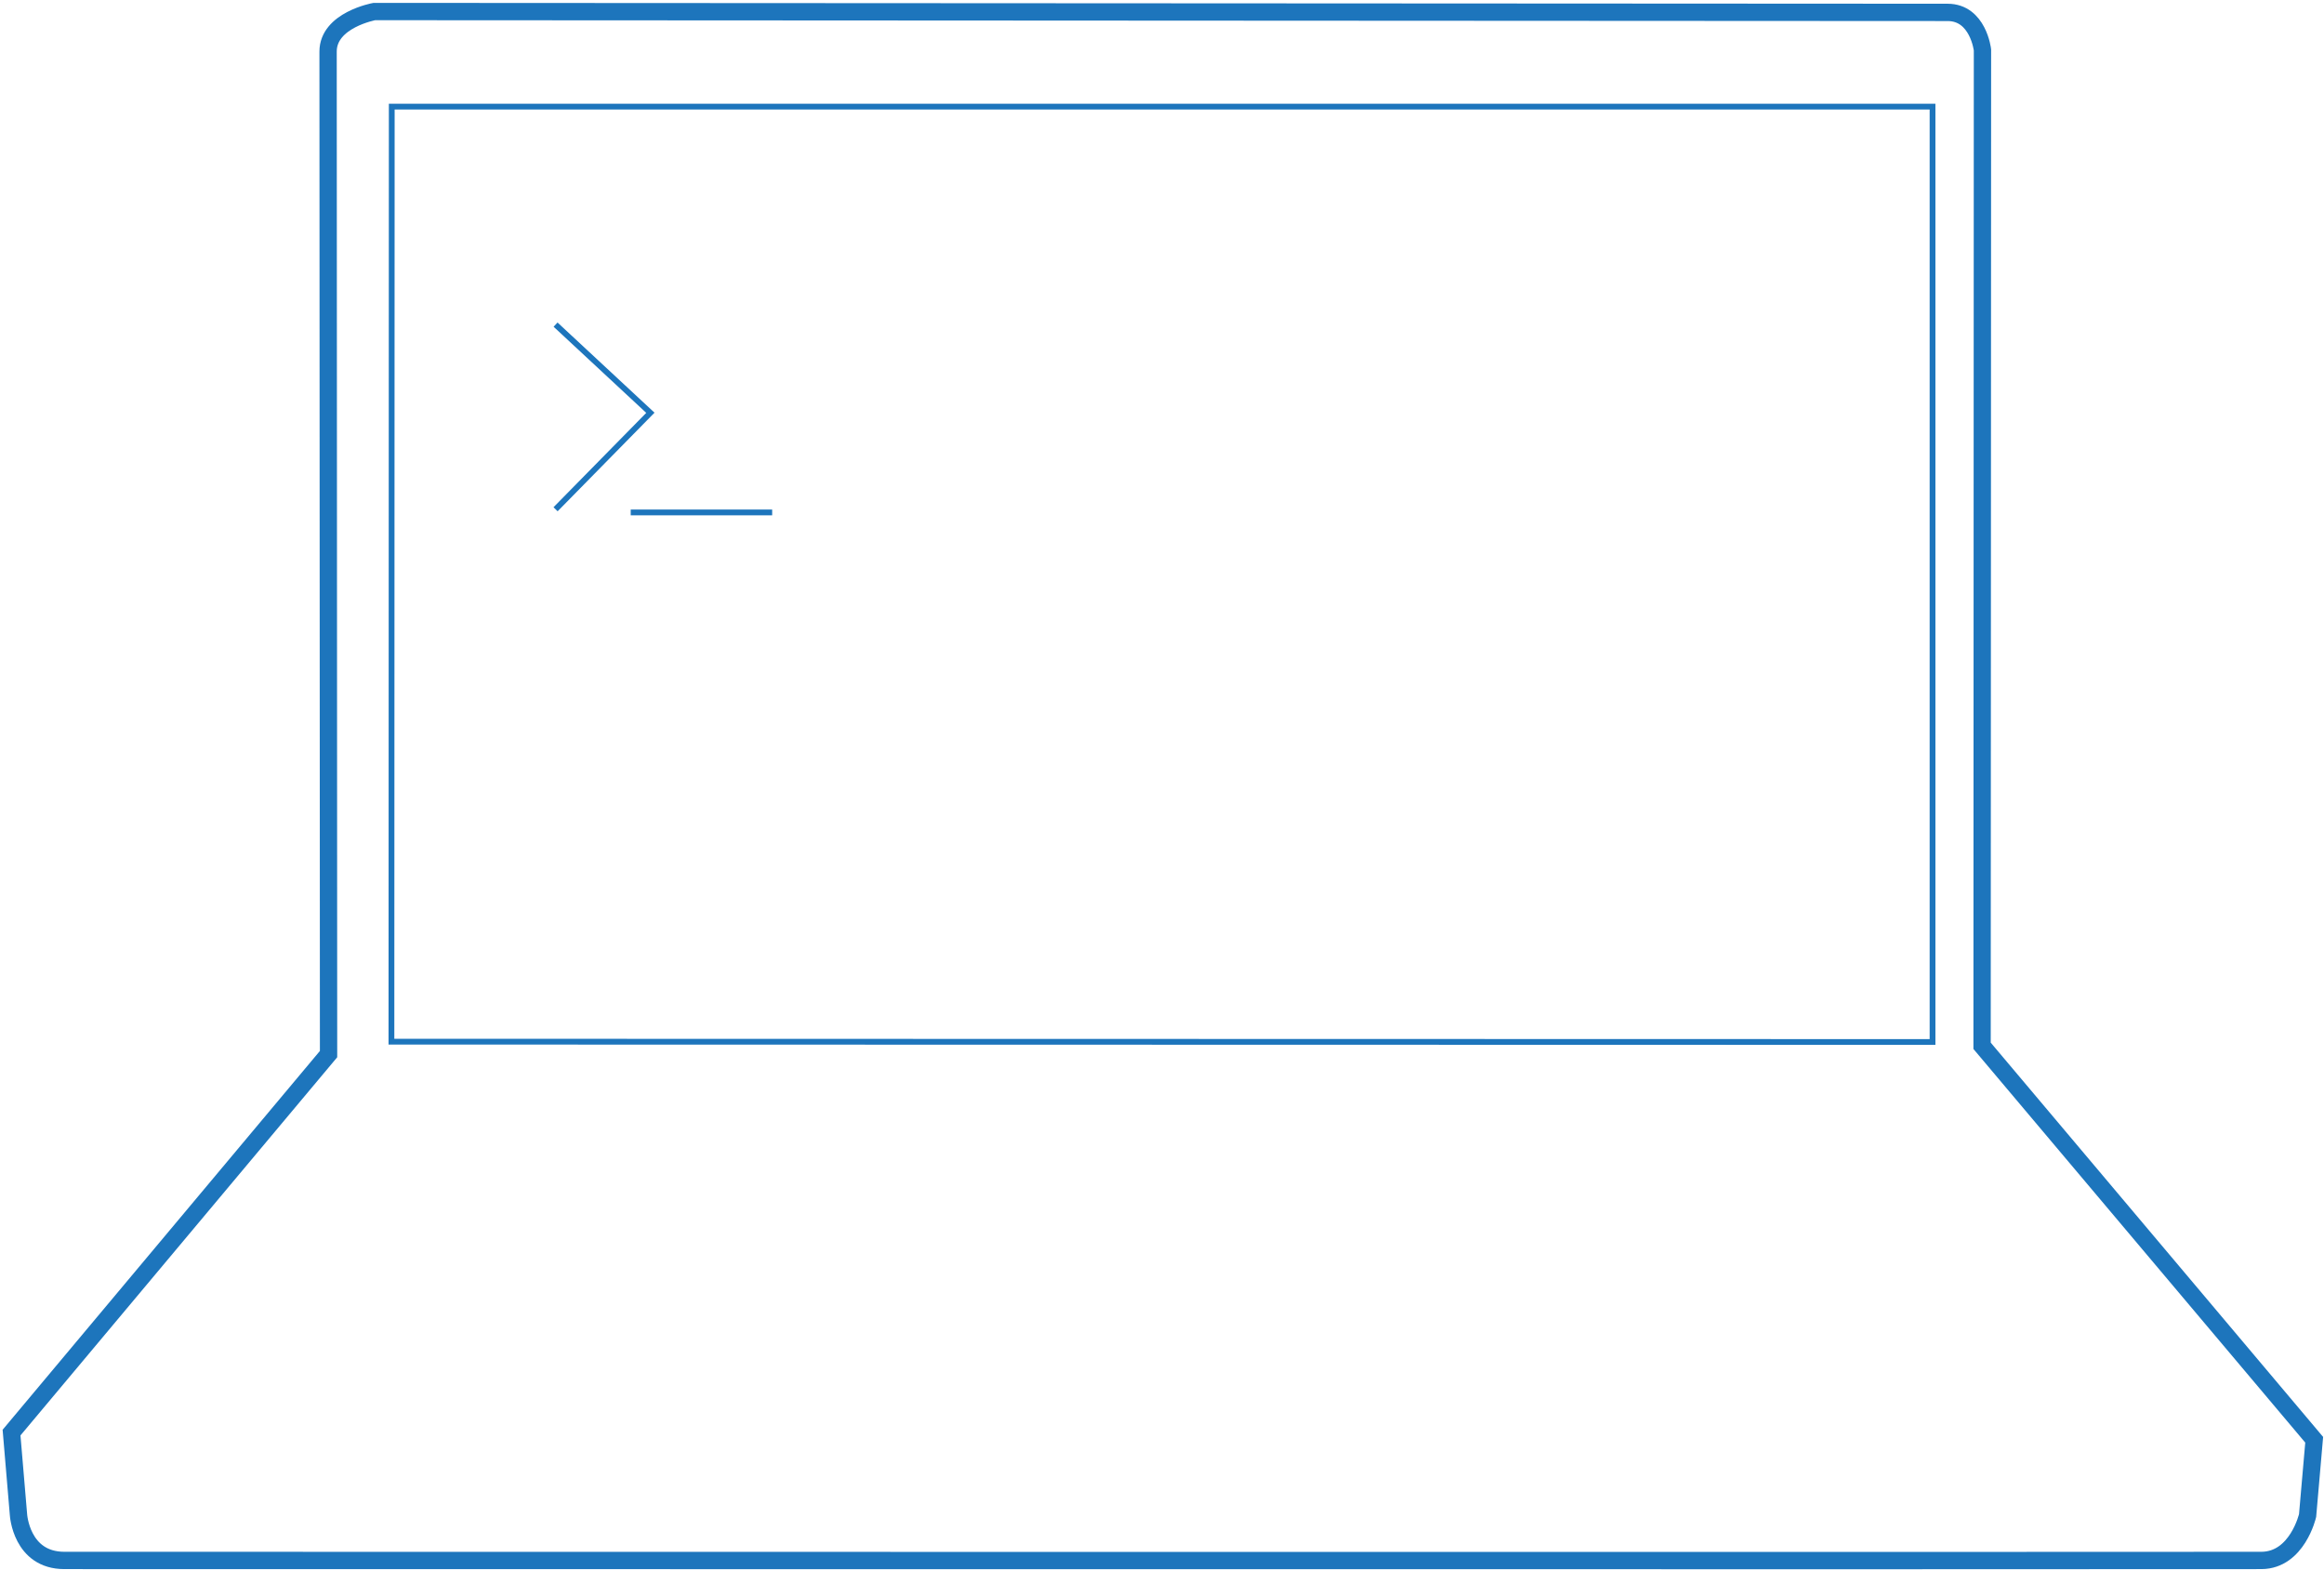 <?xml version="1.0" encoding="utf-8"?>
<!-- Generator: Adobe Illustrator 16.0.0, SVG Export Plug-In . SVG Version: 6.00 Build 0)  -->
<!DOCTYPE svg PUBLIC "-//W3C//DTD SVG 1.1//EN" "http://www.w3.org/Graphics/SVG/1.1/DTD/svg11.dtd">
<svg version="1.1" id="Layer_1" xmlns="http://www.w3.org/2000/svg" xmlns:xlink="http://www.w3.org/1999/xlink" x="0px" y="0px"
	 width="201.313px" height="136px" viewBox="0 0 201.313 136" enable-background="new 0 0 201.313 136" xml:space="preserve">
<g>
	<path fill-rule="evenodd" clip-rule="evenodd" fill="none" stroke="#1D75BC" stroke-width="1.5" stroke-miterlimit="10" d="
		M200.463,124.725l-28.769-34.129l0.034-86.273c0,0-0.368-3.25-3.02-3.25S32.427,1,32.427,1S28.42,1.725,28.42,4.465
		c0,2.74,0.041,86.85,0.041,86.85L1,124.104l0.6,7.096c0,0,0.226,3.979,3.977,3.979s187.223,0.027,190.327,0
		c3.103-0.027,3.988-3.891,3.988-3.891L200.463,124.725z"/>
</g>
<g>
	<path fill-rule="evenodd" clip-rule="evenodd" fill="none" stroke="#1D75BC" stroke-width="0.5" stroke-miterlimit="10" d="
		M33.907,90.238l133.496,0.029V9.235H33.935L33.907,90.238z"/>
	<path fill-rule="evenodd" clip-rule="evenodd" fill="none" stroke="#1D75BC" stroke-width="0.5" stroke-miterlimit="10" d="
		M48.125,28.122l8.213,7.637l-8.213,8.357"/>
	<path fill-rule="evenodd" clip-rule="evenodd" fill="none" stroke="#1D75BC" stroke-width="0.5" stroke-miterlimit="10" d="
		M54.635,44.391h12.253"/>
</g>
</svg>
